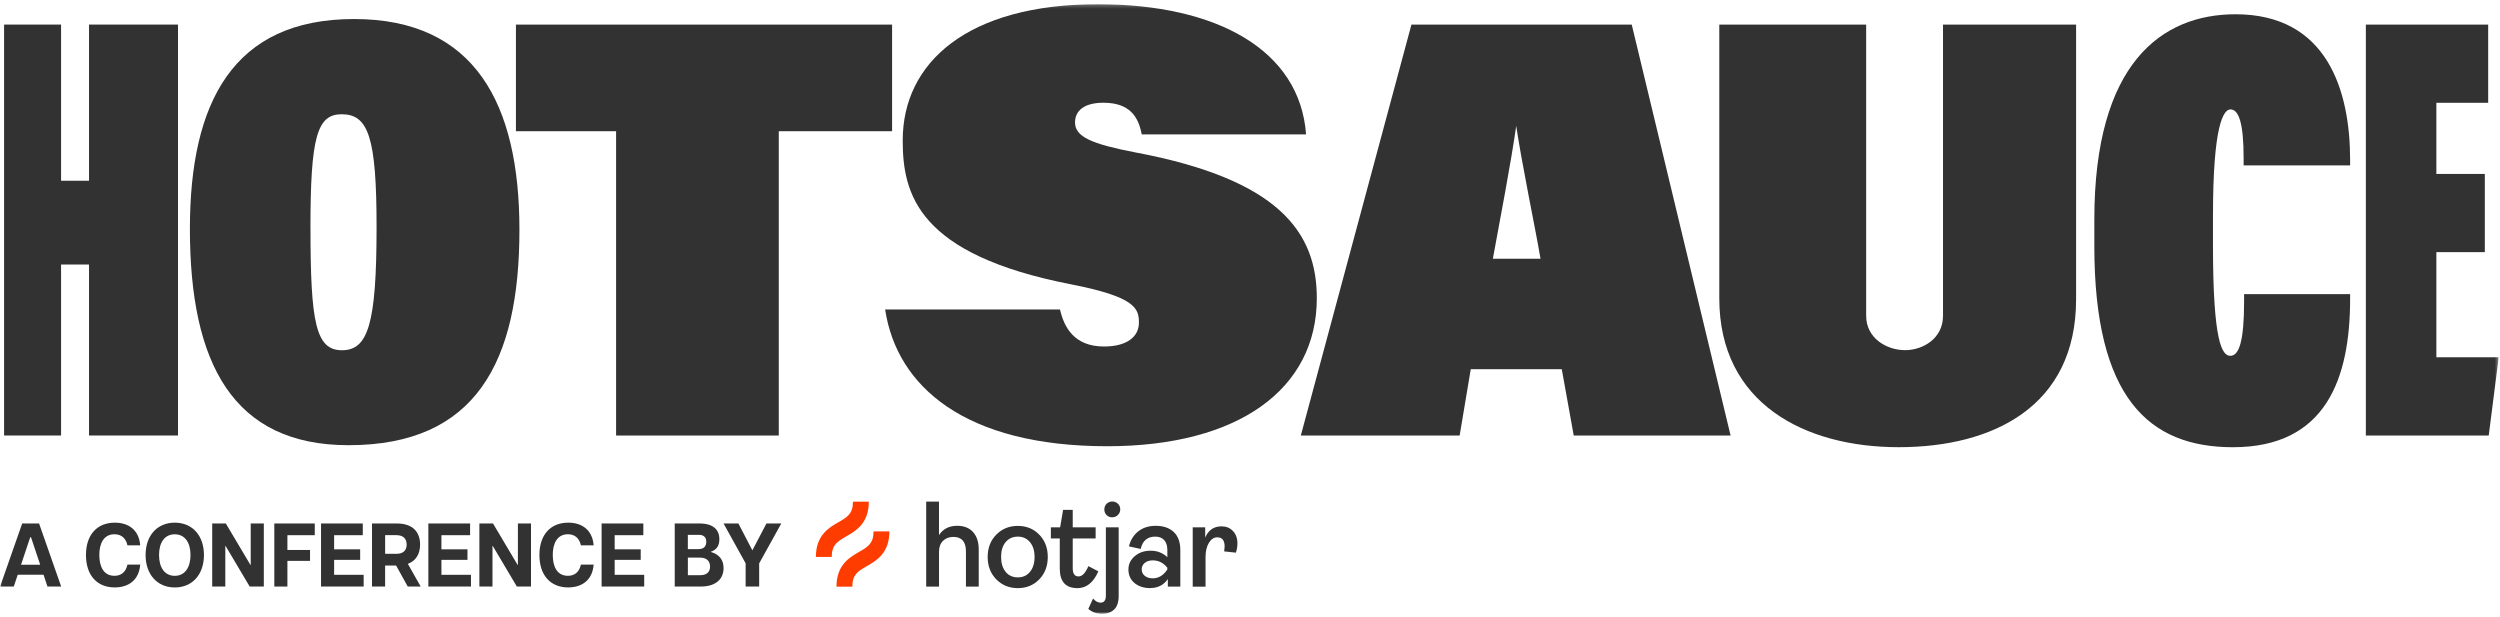 <svg width="709" height="175" viewBox="0 0 709 175" fill="none" xmlns="http://www.w3.org/2000/svg">
<g clip-path="url(#clip0_1_138)">
<g clip-path="url(#clip1_1_138)">
<g clip-path="url(#clip2_1_138)">
<mask id="mask0_1_138" style="mask-type:luminance" maskUnits="userSpaceOnUse" x="0" y="1" width="709" height="174">
<path d="M708.636 1.211H0.023V174.085H708.636V1.211Z" fill="white"/>
</mask>
<g mask="url(#mask0_1_138)">
<path d="M1.154 6.969H17.319V51.259H25.247V6.969H50.479V123.51H25.247V75.018H17.319V123.51H1.154V6.969Z" fill="#323232"/>
<path d="M147.31 65.163C147.31 102.698 134.922 126.257 98.867 126.257C66.095 126.257 53.855 103.105 53.855 64.9C53.855 29.042 66.095 5.396 100.4 5.396C134.705 5.396 147.31 29.465 147.31 65.171V65.163ZM88.052 64.676C88.052 91.549 89.561 99.328 96.978 99.328C104.395 99.328 106.795 91.852 106.795 64.388C106.795 38.945 104.481 32.404 96.893 32.404C89.94 32.404 88.044 38.769 88.044 64.668L88.052 64.676Z" fill="#323232"/>
<path d="M174.725 37.212H146.319V6.977H252.997V37.212H220.86V123.517H174.725V37.212Z" fill="#323232"/>
<path d="M300.619 87.764C301.726 92.675 304.559 98.266 313.069 98.266C319.533 98.266 323.001 95.558 323.001 91.485C323.001 87.412 321.895 84.194 303.77 80.64C260.267 72.167 256.009 55.061 256.009 39.815C256.009 17.798 274.288 1.195 311.342 1.195C345.229 1.195 368.665 14.244 370.399 38.114H323.791C322.846 33.027 320.323 29.138 312.914 29.138C307.555 29.138 304.877 31.342 304.877 34.736C304.877 38.801 309.608 40.83 321.91 43.209C362.579 50.836 373.449 65.738 373.449 84.545C373.449 110.468 351.067 126.552 314.02 126.552C273.669 126.552 254.329 109.614 251.023 87.764H300.627H300.619Z" fill="#323232"/>
<path d="M417.107 104.71L413.956 123.517H368.912L400.284 6.977H462.762L490.796 123.517H446.31L442.919 104.71H417.083H417.092H417.107ZM436.888 73.373C435.363 64.301 431.6 46.779 429.718 33.906H430.269C428.371 47.29 425.468 61.737 423.378 73.373H436.904H436.896H436.888Z" fill="#323232"/>
<path d="M529.243 6.969V89.553C529.243 95.926 535.042 99.304 540.3 99.304C545.208 99.304 551.038 96.101 551.038 89.553V6.969H588.781V84.849C588.781 115.372 565.082 126.823 538.465 126.823C511.847 126.823 487.591 114.421 487.591 84.601V6.969H529.243Z" fill="#323232"/>
<path d="M666.496 83.411V84.697C666.496 107.226 659.737 126.832 633.267 126.832C609.421 126.832 593.952 112.84 593.952 69.787V62.272C593.952 17.886 613.068 4.046 633.995 4.046C659.93 4.046 666.496 25.576 666.496 45.398V46.899H636.294V44.99C636.294 34.896 634.916 31.031 632.562 31.031C630.642 31.031 627.6 35.112 627.6 61.25V69.691C627.6 97.204 630.224 100.908 632.516 100.908C635.04 100.908 636.425 96.62 636.425 85.44V83.411H666.504H666.496Z" fill="#323232"/>
<path d="M704.695 71.504H690.954V101.316H708.636L705.803 123.51H670.956V6.969H705.648V29.162H690.954V49.327H704.695V71.52V71.504Z" fill="#323232"/>
<path d="M262.667 166.37V142.253H266.298V151.756C267.444 149.991 269.163 149.128 271.447 149.113C273.397 149.113 274.907 149.712 275.968 150.902C277.036 152.091 277.57 153.752 277.57 155.876V166.363H273.94V156.396C273.94 153.641 272.747 152.267 270.378 152.267C269.186 152.267 268.21 152.642 267.452 153.369C266.693 154.112 266.306 155.158 266.306 156.499V166.354H262.675L262.66 166.378L262.667 166.37Z" fill="#323232"/>
<path d="M294.735 164.302C293.125 165.963 291.089 166.794 288.65 166.794C286.211 166.794 284.175 165.963 282.541 164.302C280.915 162.641 280.103 160.517 280.103 157.953C280.103 155.389 280.923 153.273 282.541 151.628C284.167 149.975 286.195 149.145 288.65 149.145C291.104 149.145 293.125 149.975 294.735 151.628C296.345 153.282 297.151 155.389 297.151 157.953C297.151 160.517 296.345 162.641 294.735 164.302ZM285.197 162.178C286.064 163.224 287.202 163.743 288.65 163.743C290.098 163.743 291.235 163.224 292.103 162.178C292.97 161.132 293.403 159.718 293.403 157.945C293.403 156.172 292.97 154.79 292.095 153.752C291.22 152.706 290.074 152.187 288.665 152.187C287.257 152.187 286.079 152.698 285.212 153.728C284.345 154.759 283.911 156.164 283.911 157.945C283.911 159.726 284.345 161.132 285.212 162.178H285.197Z" fill="#323232"/>
<path d="M305.567 166.794C302.221 166.794 300.549 164.949 300.549 161.252V152.714H298.025V149.552H300.65L301.494 144.593H304.227V149.552H310.723V152.714H304.227V161.147C304.227 162.697 304.777 163.472 305.875 163.472C306.914 163.472 307.834 162.506 308.663 160.557L311.489 162.042C310.096 165.205 308.121 166.794 305.574 166.794H305.567Z" fill="#323232"/>
<path d="M312.65 174.077C311.039 174.077 309.7 173.622 308.647 172.687L309.995 169.733C310.645 170.515 311.357 170.915 312.108 170.915C313.123 170.915 313.626 170.244 313.626 168.902V149.544H317.257V168.974C317.257 170.771 316.823 172.073 315.956 172.879C315.089 173.67 313.982 174.069 312.65 174.085V174.069V174.077ZM315.437 146.709C314.833 146.733 314.261 146.51 313.827 146.086C313.626 145.887 313.455 145.638 313.347 145.351C313.239 145.079 313.176 144.784 313.192 144.48C313.192 144.185 313.239 143.881 313.347 143.602C313.455 143.331 313.626 143.067 313.827 142.867C314.268 142.46 314.841 142.22 315.437 142.22C316.033 142.22 316.607 142.444 317.048 142.867C317.265 143.075 317.435 143.323 317.543 143.602C317.651 143.881 317.714 144.185 317.698 144.48C317.698 144.777 317.651 145.079 317.527 145.335C317.404 145.59 317.249 145.854 317.032 146.054C316.815 146.261 316.576 146.429 316.297 146.541C316.018 146.652 315.732 146.7 315.43 146.7L315.437 146.709Z" fill="#323232"/>
<path d="M326.276 166.794C324.411 166.794 322.909 166.306 321.755 165.356C320.601 164.398 320.02 163.112 320.02 161.483C320.02 160.006 320.625 158.752 321.824 157.722C323.024 156.691 324.534 156.18 326.346 156.18C328.157 156.18 329.776 156.787 331.061 158.017V155.972C331.061 154.766 330.759 153.84 330.17 153.177C329.582 152.522 328.731 152.187 327.631 152.187C325.409 152.187 324.031 153.353 323.497 155.686L320.168 154.95C320.609 153.153 321.499 151.724 322.823 150.686C324.147 149.64 325.796 149.121 327.771 149.121C329.923 149.121 331.618 149.703 332.873 150.87C334.111 152.035 334.739 153.745 334.739 155.981V166.354H331.201V164.23C330.008 165.915 328.375 166.761 326.292 166.761L326.276 166.785V166.794ZM326.95 164.014C328.561 164.014 329.931 163.184 331.054 161.523V161.004C329.938 159.615 328.561 158.92 326.95 158.92C326.013 158.92 325.239 159.159 324.666 159.63C324.388 159.838 324.17 160.118 324.015 160.437C323.86 160.756 323.783 161.108 323.783 161.451C323.783 161.794 323.845 162.161 324 162.482C324.147 162.801 324.372 163.088 324.65 163.304C325.231 163.775 325.982 164.014 326.958 164.014L326.942 164.031L326.95 164.014Z" fill="#323232"/>
<path d="M338.253 166.37V149.544H341.791V152.459C342.698 150.334 344.23 149.272 346.437 149.272C347.738 149.272 348.821 149.703 349.657 150.59C350.51 151.468 350.935 152.65 350.935 154.128C350.935 155.006 350.78 155.893 350.501 156.731L347.172 156.379C347.242 155.924 347.281 155.461 347.304 154.991C347.304 153.249 346.607 152.387 345.221 152.387C344.284 152.387 343.487 152.898 342.853 153.928C342.218 154.958 341.892 156.308 341.892 158.009V166.37H338.261H338.253Z" fill="#323232"/>
<path d="M239.983 152.131C242.693 150.582 246.393 148.457 246.393 142.269H241.903C241.903 145.727 240.269 146.661 237.799 148.09C235.09 149.64 231.389 151.764 231.389 157.954H235.879C235.879 154.495 237.513 153.561 239.983 152.131Z" fill="#FF3C00"/>
<path d="M247.74 150.702C247.74 154.16 246.106 155.094 243.637 156.523C240.927 158.073 237.227 160.197 237.227 166.387H241.717C241.717 162.928 243.351 161.994 245.821 160.565C248.53 159.016 252.231 156.891 252.231 150.702H247.74Z" fill="#FF3C00"/>
<path d="M6.295 148.457H11.079L17.35 166.346H13.464L12.349 163H5.025L3.91 166.346H0.023L6.295 148.457ZM11.397 160.157L8.795 152.363H8.571L5.969 160.157H11.397Z" fill="#323232"/>
<path d="M24.38 157.402C24.38 151.628 27.554 148.226 32.579 148.226C36.373 148.226 39.415 150.223 39.764 154.663H36.148C35.653 152.443 34.244 151.516 32.455 151.516C29.436 151.516 28.166 154.096 28.166 157.394C28.166 160.692 29.405 163.295 32.455 163.295C34.236 163.295 35.653 162.377 36.148 160.126H39.764C39.415 164.598 36.373 166.594 32.533 166.594C27.554 166.594 24.38 163.192 24.38 157.394V157.402Z" fill="#323232"/>
<path d="M41.289 157.402C41.289 151.908 44.556 148.226 49.565 148.226C54.574 148.226 57.841 151.908 57.841 157.402C57.841 162.897 54.574 166.602 49.565 166.602C44.556 166.602 41.289 162.873 41.289 157.402ZM49.565 163.304C52.414 163.304 54.025 160.956 54.025 157.402C54.025 153.848 52.414 151.525 49.565 151.525C46.716 151.525 45.106 153.824 45.106 157.402C45.106 160.98 46.716 163.304 49.565 163.304Z" fill="#323232"/>
<path d="M60.18 148.457H64.043L71.026 160.213H71.104V148.457H74.82V166.346H70.81L63.973 154.823H63.896V166.346H60.18V148.457Z" fill="#323232"/>
<path d="M77.801 148.457H89.267V151.78H81.509V155.972H87.927V159.063H81.509V166.346H77.793V148.457H77.801Z" fill="#323232"/>
<path d="M91.048 148.457H102.885V151.78H94.756V155.789H102.142V158.776H94.756V163.016H103.133V166.339H91.048V148.45V148.457Z" fill="#323232"/>
<path d="M105.51 148.457H112.524C117.131 148.457 119.136 150.933 119.136 154.439C119.136 156.971 118.067 159.015 115.668 159.91L119.307 166.346H115.637L112.339 160.389H109.218V166.346H105.502V148.457H105.51ZM112.4 157.067C114.429 157.067 115.327 156.02 115.327 154.431C115.327 152.842 114.436 151.772 112.4 151.772H109.226V157.059H112.4V157.067Z" fill="#323232"/>
<path d="M121.482 148.457H133.32V151.78H125.19V155.789H132.576V158.776H125.19V163.016H133.567V166.339H121.482V148.45V148.457Z" fill="#323232"/>
<path d="M135.952 148.457H139.815L146.799 160.213H146.876V148.457H150.593V166.346H146.581L139.745 154.823H139.668V166.346H135.952V148.457Z" fill="#323232"/>
<path d="M152.977 157.402C152.977 151.628 156.151 148.226 161.175 148.226C164.969 148.226 168.012 150.223 168.36 154.663H164.745C164.25 152.443 162.84 151.516 161.051 151.516C158.032 151.516 156.763 154.096 156.763 157.394C156.763 160.692 158.001 163.295 161.051 163.295C162.832 163.295 164.25 162.377 164.745 160.126H168.36C168.012 164.598 164.969 166.594 161.129 166.594C156.151 166.594 152.977 163.192 152.977 157.394V157.402Z" fill="#323232"/>
<path d="M170.614 148.457H182.451V151.78H174.322V155.789H181.707V158.776H174.322V163.016H182.698V166.339H170.614V148.45V148.457Z" fill="#323232"/>
<path d="M191.354 148.457H198.392C202.255 148.457 204.012 150.223 204.012 152.93C204.012 154.871 203.146 155.972 201.512 156.508C204.09 157.226 205.205 158.887 205.205 161.108C205.205 163.999 203.27 166.346 198.686 166.346H191.354V148.457ZM198.245 155.717C199.359 155.717 200.304 155.102 200.304 153.649C200.304 152.195 199.359 151.684 198.245 151.684H195.071V155.725H198.245V155.717ZM198.57 163.128C200.653 163.128 201.373 161.978 201.373 160.677C201.373 159.375 200.653 158.145 198.57 158.145H195.079V163.128H198.57Z" fill="#323232"/>
<path d="M211.468 159.774L205.198 148.457H209.409L213.373 156.077L217.361 148.457H221.572L215.301 159.774V166.339H211.461V159.774H211.468Z" fill="#323232"/>
</g>
</g>
</g>
</g>
<defs>
<clipPath id="clip0_1_138">
<rect width="708.66" height="173.73" fill="white" transform="translate(0 0.69)"/>
</clipPath>
<clipPath id="clip1_1_138">
<rect width="708.66" height="173.73" fill="white" transform="translate(0 0.69)"/>
</clipPath>
<clipPath id="clip2_1_138">
<rect width="708.613" height="173.73" fill="white" transform="translate(0.023 0.69)"/>
</clipPath>
</defs>
</svg>

